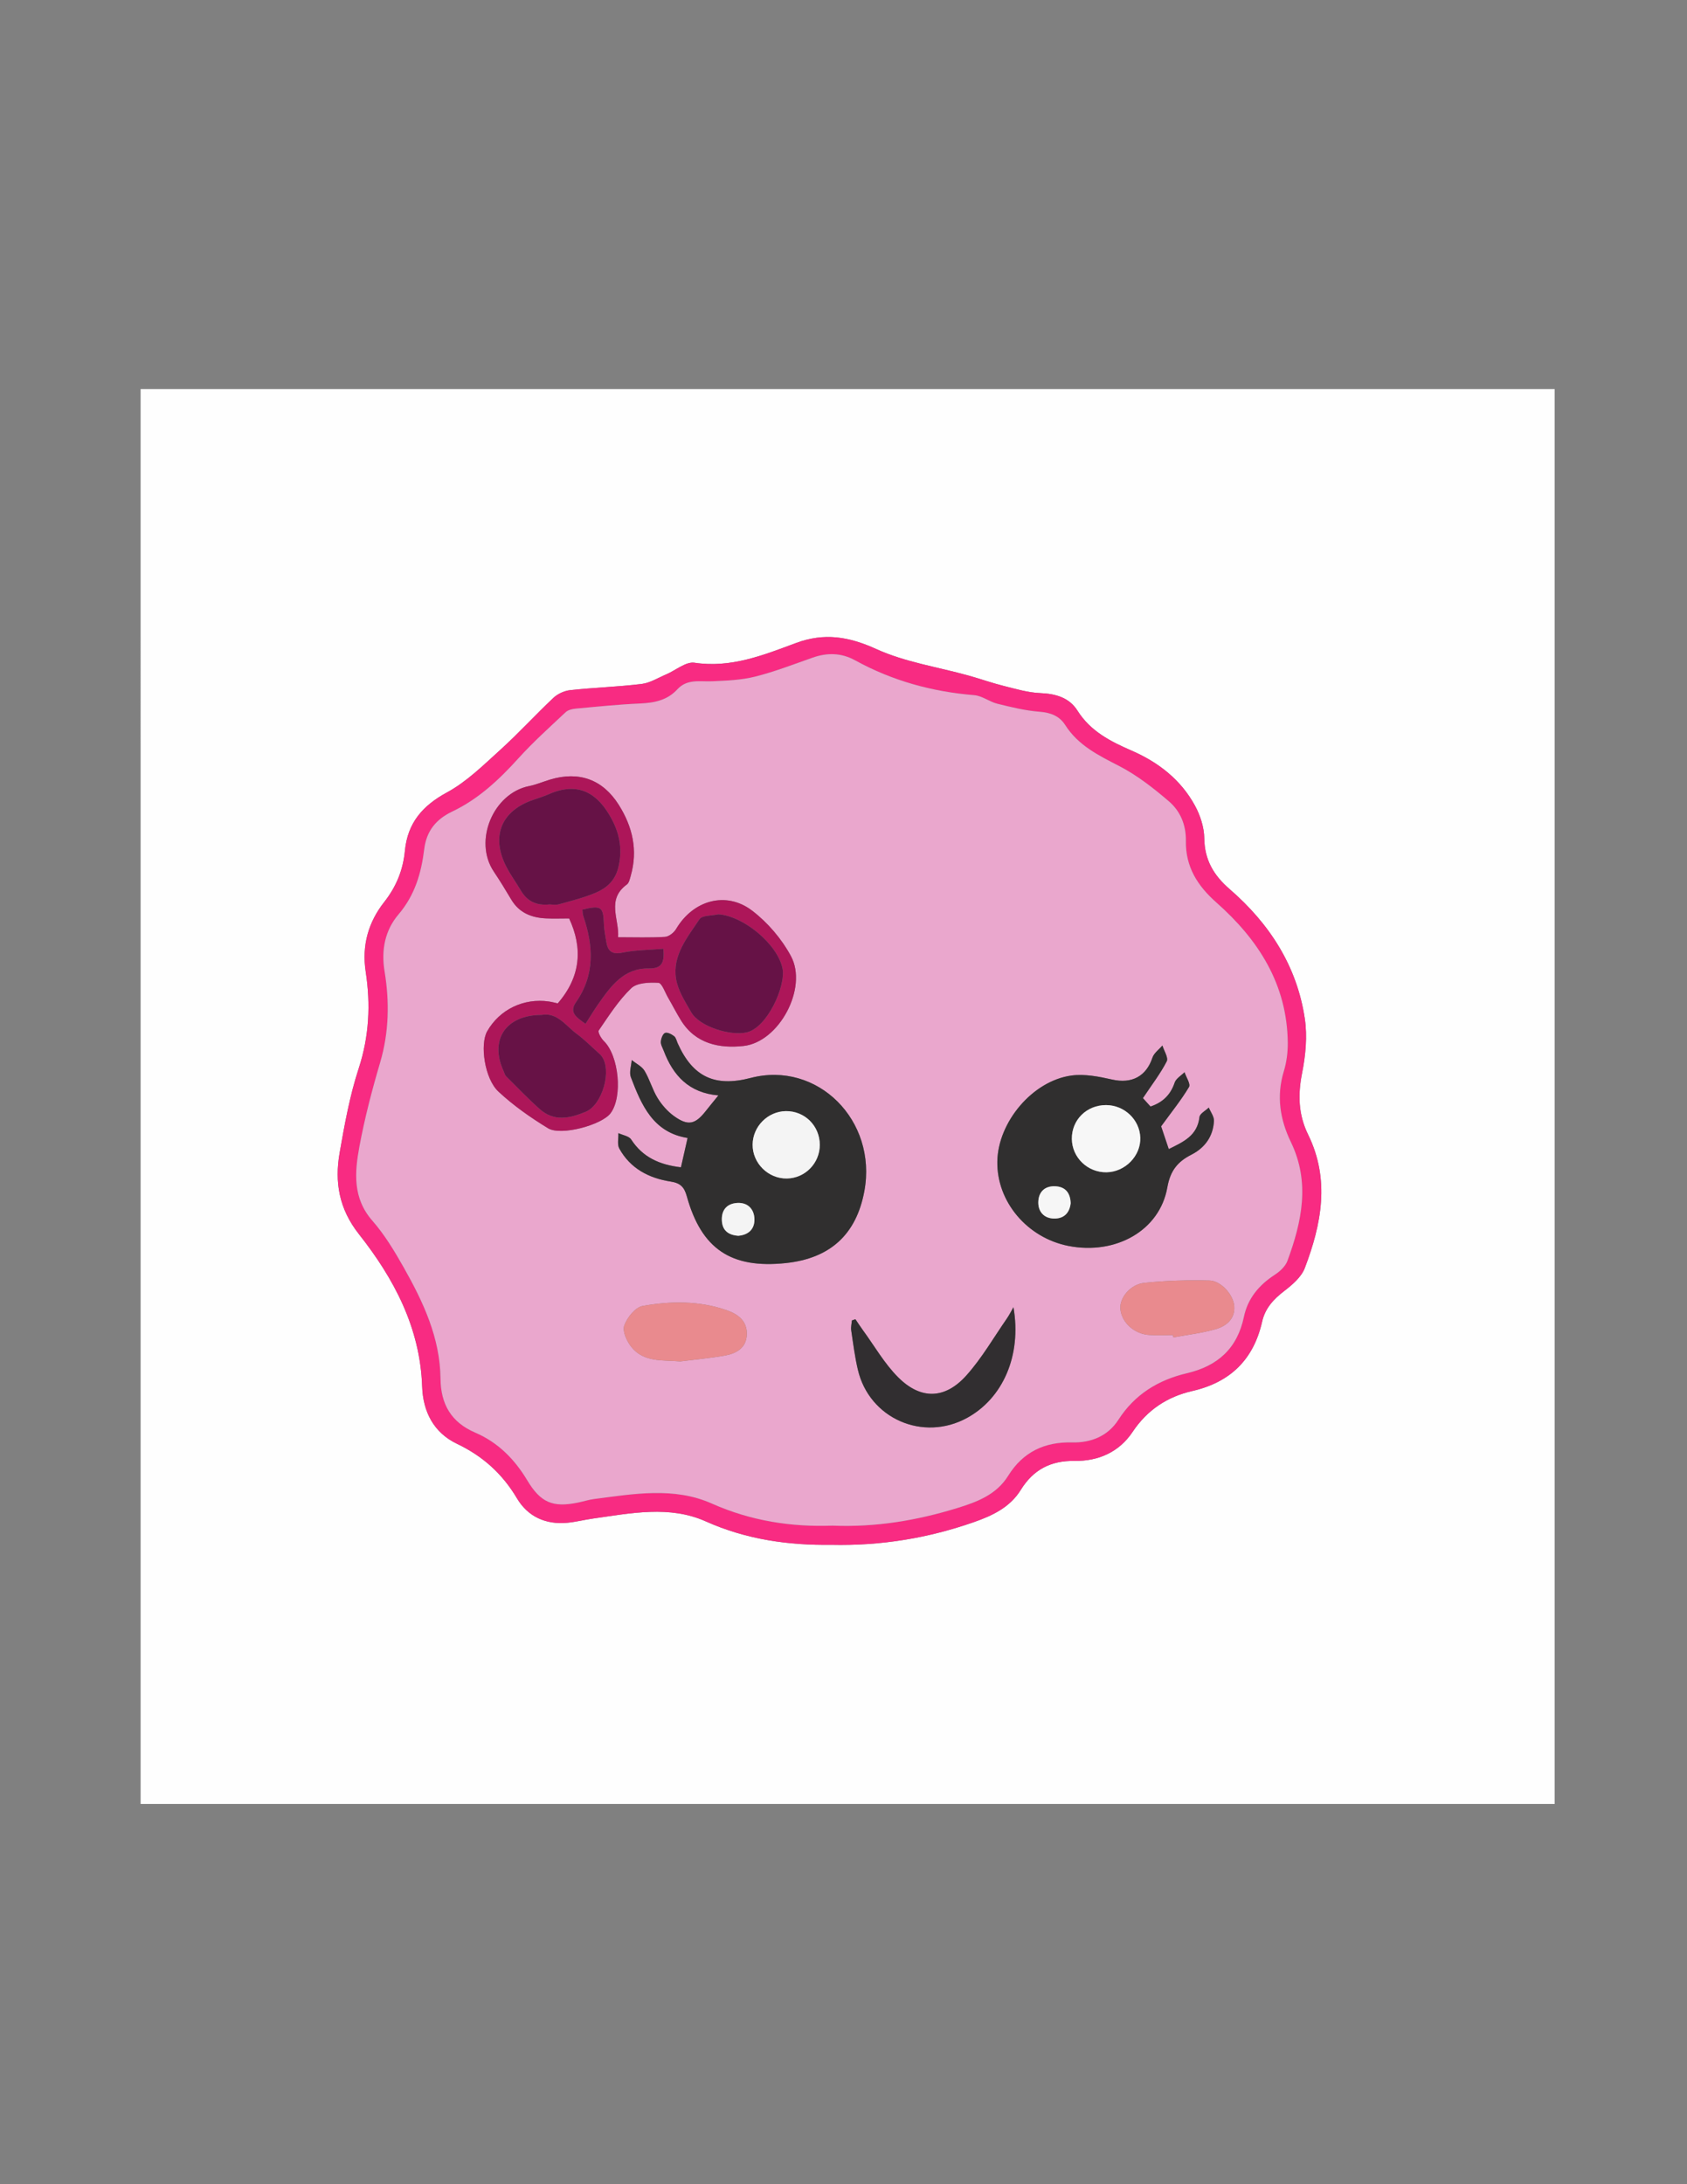 <?xml version="1.0" encoding="utf-8"?>
<!-- Generator: Adobe Illustrator 16.0.3, SVG Export Plug-In . SVG Version: 6.00 Build 0)  -->
<!DOCTYPE svg PUBLIC "-//W3C//DTD SVG 1.1//EN" "http://www.w3.org/Graphics/SVG/1.1/DTD/svg11.dtd">
<svg version="1.1" id="Capa_1" xmlns="http://www.w3.org/2000/svg" xmlns:xlink="http://www.w3.org/1999/xlink" x="0px" y="0px"
	 width="612px" height="792px" viewBox="0 0 612 792" enable-background="new 0 0 612 792" xml:space="preserve">
<rect x="0" y="0" width="612" height="792" fill="#808080" stroke="none"/>
<g>
	<g>
		<path fill-rule="evenodd" clip-rule="evenodd" fill="#FEFEFE" d="M51.011,654.116c-0.004-170.991-0.004-341.983-0.004-513.046
			c170.943,0,341.894,0,512.976,0c0,170.969,0,342.008,0,513.046C393.01,654.116,222.012,654.116,51.011,654.116z M301.474,560.163
			c18.335,0.413,35.326-2.477,51.829-8.234c6.684-2.333,13.093-5.359,16.984-11.649c4.555-7.364,10.849-10.676,19.544-10.549
			c8.628,0.127,16.157-3.191,21.043-10.513c5.319-7.973,12.588-12.755,21.683-14.835c13.747-3.146,22.213-11.391,25.313-25.152
			c1.085-4.814,4.094-8.095,7.964-11.064c2.949-2.263,6.256-5.074,7.51-8.364c6.061-15.886,9.209-32.094,1.206-48.392
			c-3.549-7.227-3.744-14.468-2.18-22.33c1.276-6.411,1.934-13.322,0.977-19.731c-2.846-19.075-12.838-34.457-27.248-46.929
			c-5.789-5.01-9.11-10.575-9.218-18.458c-0.054-3.972-1.44-8.271-3.362-11.803c-5.112-9.399-13.246-15.74-22.959-19.963
			c-7.717-3.353-14.954-7.015-19.705-14.549c-2.937-4.659-7.837-6.098-13.421-6.319c-4.497-0.178-8.98-1.523-13.4-2.629
			c-4.303-1.076-8.497-2.579-12.774-3.767c-11.157-3.102-22.927-4.833-33.333-9.569c-9.979-4.542-18.891-6.017-29.172-2.198
			c-11.794,4.38-23.538,9.142-36.814,7.148c-3.122-0.469-6.777,2.743-10.214,4.199c-2.958,1.254-5.868,3.116-8.948,3.492
			c-8.577,1.048-17.247,1.313-25.842,2.234c-2.146,0.229-4.579,1.314-6.149,2.786c-6.554,6.146-12.613,12.828-19.27,18.853
			c-6.134,5.551-12.221,11.584-19.379,15.464c-8.921,4.835-14.274,11.108-15.246,21.134c-0.672,6.944-3.078,12.967-7.518,18.612
			c-5.707,7.254-8.182,15.651-6.704,25.296c1.802,11.752,1.269,23.385-2.541,35.018c-3.239,9.893-5.115,20.289-6.917,30.581
			c-1.867,10.665-0.239,20.361,6.987,29.518c12.721,16.117,22.222,33.925,22.945,55.28c0.308,9.074,4.174,16.709,12.599,20.728
			c9.368,4.468,16.483,10.848,21.787,19.781c3.964,6.678,10.462,9.613,18.308,8.871c3.135-0.296,6.218-1.098,9.344-1.536
			c13.695-1.915,27.714-4.845,40.874,1.048C270.94,558.335,286.335,560.358,301.474,560.163z"/>
		<path fill-rule="evenodd" clip-rule="evenodd" fill="#F82B82" d="M301.474,560.163c-15.139,0.195-30.534-1.828-45.417-8.491
			c-13.16-5.893-27.179-2.963-40.874-1.048c-3.126,0.438-6.209,1.24-9.344,1.536c-7.845,0.742-14.343-2.193-18.308-8.871
			c-5.304-8.934-12.419-15.313-21.787-19.781c-8.425-4.019-12.291-11.653-12.599-20.728c-0.724-21.355-10.225-39.163-22.945-55.28
			c-7.226-9.156-8.854-18.853-6.987-29.518c1.801-10.292,3.677-20.688,6.917-30.581c3.81-11.632,4.343-23.265,2.541-35.018
			c-1.479-9.645,0.997-18.042,6.704-25.296c4.44-5.645,6.846-11.667,7.518-18.612c0.971-10.025,6.324-16.298,15.246-21.134
			c7.159-3.88,13.246-9.913,19.379-15.464c6.657-6.025,12.716-12.707,19.27-18.853c1.57-1.472,4.002-2.556,6.149-2.786
			c8.596-0.921,17.266-1.186,25.842-2.234c3.08-0.376,5.99-2.238,8.948-3.492c3.437-1.457,7.092-4.668,10.214-4.199
			c13.277,1.994,25.021-2.769,36.814-7.148c10.281-3.819,19.193-2.344,29.172,2.198c10.406,4.736,22.176,6.467,33.333,9.569
			c4.277,1.188,8.472,2.691,12.774,3.767c4.42,1.106,8.903,2.451,13.4,2.629c5.584,0.221,10.484,1.66,13.421,6.319
			c4.751,7.534,11.988,11.196,19.705,14.549c9.713,4.223,17.847,10.564,22.959,19.963c1.922,3.532,3.309,7.832,3.362,11.803
			c0.107,7.883,3.429,13.447,9.218,18.458c14.41,12.472,24.402,27.854,27.248,46.929c0.957,6.409,0.3,13.32-0.977,19.731
			c-1.564,7.862-1.369,15.104,2.18,22.33c8.003,16.298,4.854,32.506-1.206,48.392c-1.254,3.29-4.561,6.102-7.51,8.364
			c-3.87,2.97-6.879,6.25-7.964,11.064c-3.101,13.762-11.566,22.006-25.313,25.152c-9.095,2.08-16.363,6.862-21.683,14.835
			c-4.886,7.321-12.415,10.64-21.043,10.513c-8.695-0.127-14.989,3.185-19.544,10.549c-3.892,6.29-10.301,9.316-16.984,11.649
			C336.8,557.687,319.809,560.576,301.474,560.163z M301.993,553.203c15.811,0.638,30.696-1.892,45.243-6.369
			c7.158-2.204,14.212-4.797,18.536-11.756c5.299-8.526,13.128-12.306,23.157-12.054c6.899,0.173,12.996-2.307,16.784-8.19
			c5.978-9.288,14.511-14.471,24.936-16.918c11.114-2.608,18.216-8.979,20.61-20.428c1.399-6.686,5.498-11.568,11.235-15.281
			c1.858-1.203,3.834-3.051,4.566-5.041c5.214-14.161,8.305-28.435,1.244-43.044c-3.953-8.181-5.322-16.682-2.566-25.68
			c1.006-3.286,1.459-6.878,1.427-10.324c-0.196-21.195-10.662-37.406-25.886-50.863c-6.947-6.14-11.232-13.042-11.073-22.378
			c0.097-5.715-2.014-10.756-6.107-14.267c-5.614-4.815-11.597-9.502-18.13-12.866c-7.507-3.865-14.819-7.441-19.545-14.859
			c-2.076-3.259-5.284-4.494-9.32-4.805c-5.154-0.396-10.271-1.664-15.318-2.909c-2.86-0.708-5.487-2.862-8.324-3.094
			c-15.313-1.253-29.77-5.222-43.239-12.632c-5.022-2.762-10.094-2.838-15.402-0.983c-6.907,2.413-13.761,5.099-20.835,6.876
			c-5.042,1.267-10.402,1.481-15.64,1.7c-4.447,0.185-9.055-0.964-12.62,2.918c-3.656,3.981-8.37,4.914-13.574,5.14
			c-7.791,0.337-15.563,1.146-23.333,1.866c-1.252,0.116-2.76,0.481-3.623,1.292c-5.816,5.47-11.79,10.821-17.137,16.731
			c-6.999,7.738-14.499,14.763-23.962,19.269c-5.961,2.838-9.386,7.086-10.195,13.658c-1.066,8.662-3.353,16.634-9.339,23.67
			c-4.786,5.626-6.362,12.707-5.047,20.636c1.824,11.011,1.626,22.109-1.617,33.087c-2.958,10.007-5.601,20.16-7.506,30.411
			c-1.734,9.329-2.518,18.685,4.701,26.924c4.447,5.075,8.021,11.026,11.365,16.937c7.085,12.525,13.197,25.516,13.352,40.321
			c0.098,9.338,3.899,15.84,12.619,19.588c8.226,3.536,14.251,9.62,18.835,17.27c4.852,8.097,9.239,9.948,18.399,8.086
			c1.955-0.396,3.871-1.035,5.841-1.289c14.348-1.851,28.943-4.495,42.748,1.647C272.476,551.532,287.179,553.738,301.993,553.203z"
			/>
		<path fill-rule="evenodd" clip-rule="evenodd" fill="#EAA7CD" d="M301.993,553.203c-14.813,0.535-29.517-1.671-43.742-8.002
			c-13.805-6.143-28.4-3.498-42.748-1.647c-1.97,0.254-3.886,0.893-5.841,1.289c-9.16,1.862-13.547,0.011-18.399-8.086
			c-4.584-7.649-10.61-13.733-18.835-17.27c-8.72-3.748-12.521-10.25-12.619-19.588c-0.155-14.806-6.267-27.796-13.352-40.321
			c-3.343-5.91-6.917-11.861-11.365-16.937c-7.219-8.239-6.435-17.595-4.701-26.924c1.906-10.251,4.549-20.404,7.506-30.411
			c3.243-10.978,3.441-22.076,1.617-33.087c-1.314-7.929,0.261-15.009,5.047-20.636c5.987-7.037,8.273-15.008,9.339-23.67
			c0.809-6.572,4.234-10.82,10.195-13.658c9.463-4.506,16.963-11.531,23.962-19.269c5.347-5.911,11.32-11.261,17.137-16.731
			c0.863-0.811,2.371-1.175,3.623-1.292c7.77-0.72,15.542-1.529,23.333-1.866c5.204-0.226,9.918-1.159,13.574-5.14
			c3.565-3.883,8.173-2.734,12.62-2.918c5.237-0.219,10.597-0.433,15.64-1.7c7.075-1.778,13.928-4.464,20.835-6.876
			c5.308-1.855,10.379-1.779,15.402,0.983c13.47,7.41,27.926,11.379,43.239,12.632c2.837,0.231,5.464,2.386,8.324,3.094
			c5.047,1.245,10.164,2.513,15.318,2.909c4.036,0.311,7.244,1.545,9.32,4.805c4.726,7.417,12.038,10.994,19.545,14.859
			c6.533,3.364,12.516,8.051,18.13,12.866c4.094,3.511,6.204,8.552,6.107,14.267c-0.159,9.336,4.126,16.238,11.073,22.378
			c15.224,13.457,25.689,29.668,25.886,50.863c0.032,3.446-0.421,7.039-1.427,10.324c-2.756,8.999-1.387,17.5,2.566,25.68
			c7.061,14.609,3.97,28.883-1.244,43.044c-0.732,1.99-2.708,3.838-4.566,5.041c-5.737,3.713-9.836,8.596-11.235,15.281
			c-2.395,11.448-9.496,17.819-20.61,20.428c-10.425,2.447-18.958,7.63-24.936,16.918c-3.788,5.884-9.885,8.363-16.784,8.19
			c-10.029-0.252-17.858,3.527-23.157,12.054c-4.324,6.959-11.378,9.552-18.536,11.756
			C332.688,551.312,317.804,553.841,301.993,553.203z M247.029,423.27c-7.779-0.911-13.867-3.635-18.052-10.084
			c-0.811-1.249-3.064-1.562-4.652-2.307c0.078,1.881-0.474,4.108,0.339,5.584c3.999,7.264,10.771,10.759,18.632,11.979
			c3.496,0.543,4.917,1.936,5.851,5.303c5.32,19.181,16.097,26.343,35.908,24.257c16.117-1.699,25.608-10.384,28.512-26.092
			c4.745-25.668-17.039-47.346-41.245-41.043c-13.018,3.389-20.978-0.375-26.448-12.504c-0.41-0.91-0.621-2.093-1.322-2.639
			c-0.915-0.713-2.482-1.52-3.297-1.174c-0.834,0.354-1.431,2.028-1.514,3.168c-0.077,1.067,0.622,2.206,1.035,3.292
			c3.399,8.95,9.111,15.276,19.838,16.191c-1.915,2.36-3.281,3.998-4.596,5.675c-3.82,4.87-6.428,5.476-11.502,1.823
			c-2.35-1.692-4.425-4.054-5.95-6.528c-1.906-3.091-2.858-6.769-4.737-9.883c-0.989-1.64-3.073-2.621-4.662-3.898
			c-0.143,2.082-0.988,4.433-0.312,6.202c3.849,10.078,8.032,20.042,20.583,22.047C248.567,416.482,247.844,419.676,247.029,423.27z
			 M414.623,398.183c3.273-4.908,6.365-8.913,8.638-13.339c0.668-1.301-0.985-3.795-1.576-5.743
			c-1.238,1.458-3.052,2.725-3.613,4.409c-2.274,6.82-7.524,9.532-14.578,7.948c-4.811-1.08-9.981-2.114-14.763-1.473
			c-14.155,1.899-26.701,16.903-26.933,31.182c-0.237,14.56,10.83,27.681,25.822,30.615c17.131,3.354,33.097-5.572,35.854-21.219
			c1.077-6.113,3.762-9.345,8.71-11.862c4.962-2.523,7.905-6.658,8.204-12.232c0.085-1.584-1.211-3.242-1.874-4.866
			c-1.175,1.144-3.231,2.186-3.378,3.448c-0.782,6.783-5.818,8.98-11.14,11.61c-1.185-3.533-2.228-6.641-2.768-8.25
			c3.858-5.304,7.322-9.578,10.109-14.256c0.646-1.083-1.021-3.543-1.623-5.369c-1.23,1.242-3.079,2.278-3.577,3.765
			c-1.497,4.483-4.368,7.193-8.76,8.683C416.138,399.859,415.044,398.648,414.623,398.183z M202.335,363.828
			c-0.944-0.203-2.048-0.506-3.172-0.671c-9.179-1.343-17.943,2.893-22.44,10.82c-2.649,4.67-0.971,17.13,4.111,21.856
			c5.431,5.052,11.639,9.414,17.992,13.281c4.711,2.868,19.482-1.228,22.658-5.426c4.509-5.961,3.035-20.912-2.421-26.196
			c-1.001-0.97-2.266-3.246-1.852-3.848c3.651-5.312,7.172-10.885,11.771-15.298c2.095-2.01,6.558-2.171,9.876-1.974
			c1.272,0.075,2.387,3.459,3.503,5.377c1.591,2.734,3.022,5.565,4.688,8.252c5.293,8.545,14.02,10.233,22.684,9.278
			c12.957-1.426,23.377-21.055,17.219-32.548c-3.349-6.253-8.414-12.169-14.045-16.486c-9.521-7.297-21.493-3.797-27.637,6.616
			c-0.784,1.328-2.616,2.77-4.042,2.857c-5.45,0.334-10.933,0.135-17.008,0.135c0.511-6.5-4.357-13.602,3.183-19.13
			c0.808-0.593,1.088-2.036,1.407-3.145c2.67-9.265,0.663-17.82-4.339-25.744c-5.831-9.237-14.451-12.301-24.913-9.154
			c-2.55,0.768-5.032,1.844-7.628,2.362c-12.946,2.584-20.271,19.845-12.799,30.987c2.22,3.312,4.306,6.719,6.34,10.149
			c2.852,4.811,7.319,6.586,12.582,6.835c2.772,0.131,5.556,0.022,8.419,0.022C211.465,343.761,210.715,354.18,202.335,363.828z
			 M367.655,473.995c-0.79,1.369-1.487,2.804-2.385,4.099c-4.815,6.937-9.08,14.378-14.675,20.624
			c-7.784,8.693-16.572,8.896-24.79,0.673c-4.958-4.961-8.547-11.29-12.732-17.018c-0.956-1.31-1.835-2.675-2.75-4.015
			c-0.426,0.145-0.851,0.288-1.275,0.432c-0.096,1.208-0.419,2.45-0.246,3.619c0.705,4.766,1.313,9.566,2.408,14.249
			c4.146,17.72,23.63,26.245,39.642,17.466C363.76,507.047,370.702,491.583,367.655,473.995z M246.751,493.651
			c5.415-0.685,10.866-1.163,16.231-2.118c4.16-0.74,7.784-2.781,7.939-7.627c0.157-4.899-3.12-7.38-7.396-8.853
			c-9.991-3.44-20.286-3.318-30.407-1.499c-2.662,0.479-5.64,4.23-6.66,7.119c-0.731,2.071,0.94,5.705,2.614,7.774
			C233.646,494.1,240.385,493.085,246.751,493.651z M425.522,484.106c0.051,0.279,0.101,0.56,0.151,0.839
			c5.156-0.96,10.42-1.549,15.432-3.005c3.751-1.09,6.949-3.678,6.659-8.225c-0.268-4.197-4.784-9.296-9.04-9.4
			c-7.857-0.192-15.776,0.033-23.589,0.858c-5.144,0.542-9.03,5.497-8.691,9.416c0.428,4.962,5.061,9.19,10.596,9.49
			C419.86,484.232,422.695,484.106,425.522,484.106z"/>
		<path fill-rule="evenodd" clip-rule="evenodd" fill="#302F2F" d="M247.029,423.27c0.814-3.594,1.538-6.787,2.41-10.631
			c-12.551-2.005-16.734-11.969-20.583-22.047c-0.676-1.77,0.169-4.121,0.312-6.202c1.589,1.277,3.673,2.258,4.662,3.898
			c1.878,3.114,2.831,6.792,4.737,9.883c1.525,2.475,3.601,4.836,5.95,6.528c5.074,3.652,7.682,3.047,11.502-1.823
			c1.314-1.677,2.681-3.314,4.596-5.675c-10.727-0.915-16.439-7.241-19.838-16.191c-0.413-1.086-1.112-2.225-1.035-3.292
			c0.083-1.141,0.68-2.814,1.514-3.168c0.814-0.346,2.382,0.461,3.297,1.174c0.702,0.546,0.913,1.729,1.322,2.639
			c5.47,12.128,13.43,15.893,26.448,12.504c24.206-6.302,45.99,15.375,41.245,41.043c-2.903,15.708-12.395,24.393-28.512,26.092
			c-19.811,2.086-30.588-5.076-35.908-24.257c-0.934-3.367-2.354-4.76-5.851-5.303c-7.861-1.221-14.633-4.716-18.632-11.979
			c-0.813-1.476-0.261-3.703-0.339-5.584c1.588,0.745,3.841,1.058,4.652,2.307C233.162,419.635,239.25,422.358,247.029,423.27z
			 M285.447,427.33c6.616-0.098,11.942-5.527,11.951-12.184c0.009-6.923-5.488-12.367-12.363-12.245
			c-6.548,0.115-11.961,5.597-12.005,12.155C272.985,421.793,278.687,427.43,285.447,427.33z M267.832,448.102
			c3.885-0.328,5.991-2.599,5.857-6.155c-0.132-3.536-2.413-5.943-6.151-5.756c-3.606,0.18-5.771,2.31-5.676,6.147
			C261.957,446.239,264.306,447.848,267.832,448.102z"/>
		<path fill-rule="evenodd" clip-rule="evenodd" fill="#302F2F" d="M414.623,398.183c0.421,0.466,1.515,1.677,2.756,3.052
			c4.392-1.49,7.263-4.2,8.76-8.683c0.498-1.487,2.347-2.523,3.577-3.765c0.603,1.826,2.269,4.286,1.623,5.369
			c-2.787,4.678-6.251,8.952-10.109,14.256c0.54,1.609,1.583,4.717,2.768,8.25c5.321-2.63,10.357-4.827,11.14-11.61
			c0.146-1.263,2.203-2.305,3.378-3.448c0.663,1.624,1.959,3.282,1.874,4.866c-0.299,5.574-3.242,9.709-8.204,12.232
			c-4.948,2.518-7.633,5.749-8.71,11.862c-2.758,15.646-18.724,24.573-35.854,21.219c-14.992-2.935-26.06-16.056-25.822-30.615
			c0.231-14.278,12.777-29.283,26.933-31.182c4.781-0.641,9.952,0.394,14.763,1.473c7.054,1.583,12.304-1.128,14.578-7.948
			c0.562-1.684,2.375-2.951,3.613-4.409c0.591,1.948,2.244,4.441,1.576,5.743C420.988,389.27,417.896,393.274,414.623,398.183z
			 M401.436,425.074c6.752-0.114,12.46-5.975,12.232-12.565c-0.224-6.524-5.786-11.802-12.441-11.802
			c-7.035,0-12.461,5.371-12.388,12.263C388.911,419.739,394.583,425.189,401.436,425.074z M388.414,436.277
			c-0.134-3.848-2.035-6.048-5.793-6.135c-3.824-0.089-5.93,2.272-5.954,5.865c-0.022,3.363,2.069,5.715,5.534,5.845
			C385.848,441.988,388.013,439.919,388.414,436.277z"/>
		<path fill-rule="evenodd" clip-rule="evenodd" fill="#AD1659" d="M202.335,363.828c8.38-9.648,9.13-20.067,4.135-30.793
			c-2.864,0-5.647,0.108-8.419-0.022c-5.263-0.249-9.73-2.024-12.582-6.835c-2.034-3.43-4.12-6.837-6.34-10.149
			c-7.471-11.142-0.147-28.403,12.799-30.987c2.596-0.518,5.078-1.594,7.628-2.362c10.462-3.147,19.082-0.083,24.913,9.154
			c5.002,7.923,7.009,16.479,4.339,25.744c-0.319,1.109-0.599,2.552-1.407,3.145c-7.54,5.529-2.672,12.63-3.183,19.13
			c6.076,0,11.558,0.199,17.008-0.135c1.426-0.087,3.258-1.529,4.042-2.857c6.145-10.414,18.117-13.914,27.637-6.616
			c5.632,4.317,10.696,10.233,14.045,16.486c6.158,11.494-4.262,31.123-17.219,32.548c-8.665,0.955-17.391-0.733-22.684-9.278
			c-1.665-2.687-3.097-5.518-4.688-8.252c-1.116-1.917-2.23-5.302-3.503-5.377c-3.318-0.197-7.782-0.036-9.876,1.974
			c-4.598,4.413-8.12,9.986-11.771,15.298c-0.414,0.603,0.851,2.878,1.852,3.848c5.456,5.285,6.93,20.235,2.421,26.196
			c-3.176,4.198-17.947,8.294-22.658,5.426c-6.353-3.867-12.561-8.229-17.992-13.281c-5.082-4.727-6.761-17.187-4.111-21.856
			c4.498-7.927,13.261-12.163,22.44-10.82C200.288,363.322,201.391,363.625,202.335,363.828z M199.429,327.958
			c0.663,0,2.076,0.293,3.311-0.052c4.572-1.279,9.242-2.406,13.571-4.289c3.806-1.654,6.779-4.278,7.961-8.923
			c1.591-6.252,0.616-11.994-2.198-17.379c-5.112-9.781-12.259-13.992-22.846-9.392c-1.825,0.793-3.729,1.417-5.62,2.048
			c-11.728,3.909-15.605,13.219-9.951,24.257c1.51,2.948,3.5,5.647,5.182,8.512C191.08,326.557,194.267,328.504,199.429,327.958z
			 M260.605,331.541c-2.353,0.546-5.886,0.309-6.855,1.771c-4.338,6.539-9.873,13.081-8.501,21.593
			c0.682,4.236,3.284,8.273,5.494,12.127c3.004,5.236,14.089,8.628,20.046,7.338c7.537-1.631,14.353-16.852,13.088-23.171
			C282.098,342.306,269.583,332.071,260.605,331.541z M196.472,368.013c-13.072,0.008-19.001,9.119-13.743,20.459
			c0.28,0.603,0.419,1.348,0.861,1.787c4.031,4.012,7.976,8.126,12.218,11.905c5.203,4.634,10.853,3.363,16.691,0.961
			c5.986-2.461,9.688-15.127,5.639-20.31c-0.304-0.39-0.688-0.722-1.06-1.053c-2.601-2.311-5.059-4.818-7.85-6.874
			C205.213,371.933,202.148,366.996,196.472,368.013z M211.261,329.826c0.106,0.77,0.091,1.602,0.343,2.343
			c3.684,10.833,4.299,21.319-2.694,31.307c-2.616,3.737,0.449,5.601,3.505,7.771c1.656-2.578,3.072-4.96,4.661-7.222
			c4.544-6.473,9.228-13.026,18.269-12.855c5.079,0.097,5.695-2.51,5.313-7.139c-5.117,0.435-10.096,0.434-14.88,1.4
			c-3.854,0.778-5.305-0.593-5.839-3.966c-0.336-2.122-0.786-4.249-0.859-6.385C218.861,328.761,218.106,328.184,211.261,329.826z"
			/>
		<path fill-rule="evenodd" clip-rule="evenodd" fill="#312E30" d="M367.655,473.995c3.047,17.588-3.896,33.052-16.804,40.129
			c-16.012,8.779-35.496,0.254-39.642-17.466c-1.096-4.683-1.703-9.483-2.408-14.249c-0.173-1.169,0.15-2.411,0.246-3.619
			c0.425-0.144,0.85-0.287,1.275-0.432c0.915,1.34,1.794,2.705,2.75,4.015c4.186,5.728,7.774,12.057,12.732,17.018
			c8.218,8.224,17.006,8.021,24.79-0.673c5.595-6.246,9.859-13.688,14.675-20.624C366.168,476.799,366.865,475.364,367.655,473.995z
			"/>
		<path fill-rule="evenodd" clip-rule="evenodd" fill="#E98A8E" d="M246.751,493.651c-6.366-0.566-13.105,0.448-17.679-5.203
			c-1.674-2.069-3.345-5.703-2.614-7.774c1.02-2.889,3.998-6.64,6.66-7.119c10.121-1.819,20.416-1.941,30.407,1.499
			c4.276,1.473,7.553,3.953,7.396,8.853c-0.155,4.846-3.779,6.887-7.939,7.627C257.617,492.488,252.166,492.967,246.751,493.651z"/>
		<path fill-rule="evenodd" clip-rule="evenodd" fill="#E98A8E" d="M425.522,484.106c-2.827,0-5.662,0.126-8.482-0.026
			c-5.535-0.3-10.168-4.528-10.596-9.49c-0.339-3.919,3.548-8.874,8.691-9.416c7.813-0.825,15.731-1.051,23.589-0.858
			c4.256,0.104,8.772,5.203,9.04,9.4c0.29,4.547-2.908,7.135-6.659,8.225c-5.012,1.456-10.275,2.045-15.432,3.005
			C425.623,484.666,425.573,484.386,425.522,484.106z"/>
		<path fill-rule="evenodd" clip-rule="evenodd" fill="#F4F4F4" d="M285.447,427.33c-6.76,0.1-12.462-5.537-12.417-12.273
			c0.044-6.559,5.457-12.04,12.005-12.155c6.875-0.122,12.372,5.322,12.363,12.245C297.389,421.803,292.063,427.232,285.447,427.33z
			"/>
		<path fill-rule="evenodd" clip-rule="evenodd" fill="#F4F4F4" d="M267.832,448.102c-3.526-0.254-5.875-1.862-5.97-5.764
			c-0.094-3.838,2.07-5.968,5.676-6.147c3.738-0.188,6.019,2.22,6.151,5.756C273.822,445.503,271.717,447.773,267.832,448.102z"/>
		<path fill-rule="evenodd" clip-rule="evenodd" fill="#F7F7F7" d="M401.436,425.074c-6.853,0.115-12.524-5.335-12.597-12.104
			c-0.073-6.892,5.353-12.263,12.388-12.263c6.655,0,12.218,5.277,12.441,11.802C413.896,419.1,408.188,424.96,401.436,425.074z"/>
		<path fill-rule="evenodd" clip-rule="evenodd" fill="#F6F6F6" d="M388.414,436.277c-0.401,3.642-2.566,5.711-6.213,5.575
			c-3.465-0.13-5.557-2.481-5.534-5.845c0.024-3.593,2.13-5.954,5.954-5.865C386.379,430.229,388.28,432.43,388.414,436.277z"/>
		<path fill-rule="evenodd" clip-rule="evenodd" fill="#661246" d="M199.429,327.958c-5.162,0.545-8.35-1.401-10.589-5.217
			c-1.682-2.865-3.672-5.564-5.182-8.512c-5.655-11.039-1.777-20.348,9.951-24.257c1.892-0.631,3.795-1.255,5.62-2.048
			c10.587-4.601,17.734-0.39,22.846,9.392c2.814,5.385,3.789,11.126,2.198,17.379c-1.182,4.645-4.155,7.269-7.961,8.923
			c-4.329,1.883-9,3.01-13.571,4.289C201.505,328.252,200.092,327.958,199.429,327.958z"/>
		<path fill-rule="evenodd" clip-rule="evenodd" fill="#661246" d="M260.605,331.541c8.977,0.53,21.492,10.765,23.272,19.658
			c1.264,6.32-5.551,21.54-13.088,23.171c-5.958,1.29-17.042-2.102-20.046-7.338c-2.21-3.854-4.812-7.891-5.494-12.127
			c-1.371-8.512,4.163-15.054,8.501-21.593C254.72,331.849,258.252,332.086,260.605,331.541z"/>
		<path fill-rule="evenodd" clip-rule="evenodd" fill="#671246" d="M196.472,368.013c5.676-1.017,8.741,3.92,12.757,6.875
			c2.791,2.055,5.249,4.563,7.85,6.874c0.372,0.331,0.755,0.664,1.06,1.053c4.049,5.183,0.348,17.849-5.639,20.31
			c-5.839,2.402-11.488,3.673-16.691-0.961c-4.242-3.779-8.188-7.894-12.218-11.905c-0.442-0.439-0.582-1.185-0.861-1.787
			C177.471,377.132,183.4,368.021,196.472,368.013z"/>
		<path fill-rule="evenodd" clip-rule="evenodd" fill="#681246" d="M211.261,329.826c6.846-1.642,7.601-1.065,7.817,5.253
			c0.073,2.136,0.523,4.264,0.859,6.385c0.535,3.373,1.985,4.744,5.839,3.966c4.784-0.966,9.763-0.965,14.88-1.4
			c0.382,4.629-0.234,7.236-5.313,7.139c-9.041-0.171-13.724,6.382-18.269,12.855c-1.588,2.261-3.005,4.644-4.661,7.222
			c-3.056-2.17-6.121-4.033-3.505-7.771c6.994-9.988,6.378-20.474,2.694-31.307C211.352,331.428,211.367,330.596,211.261,329.826z"
			/>
	</g>
</g>
</svg>
